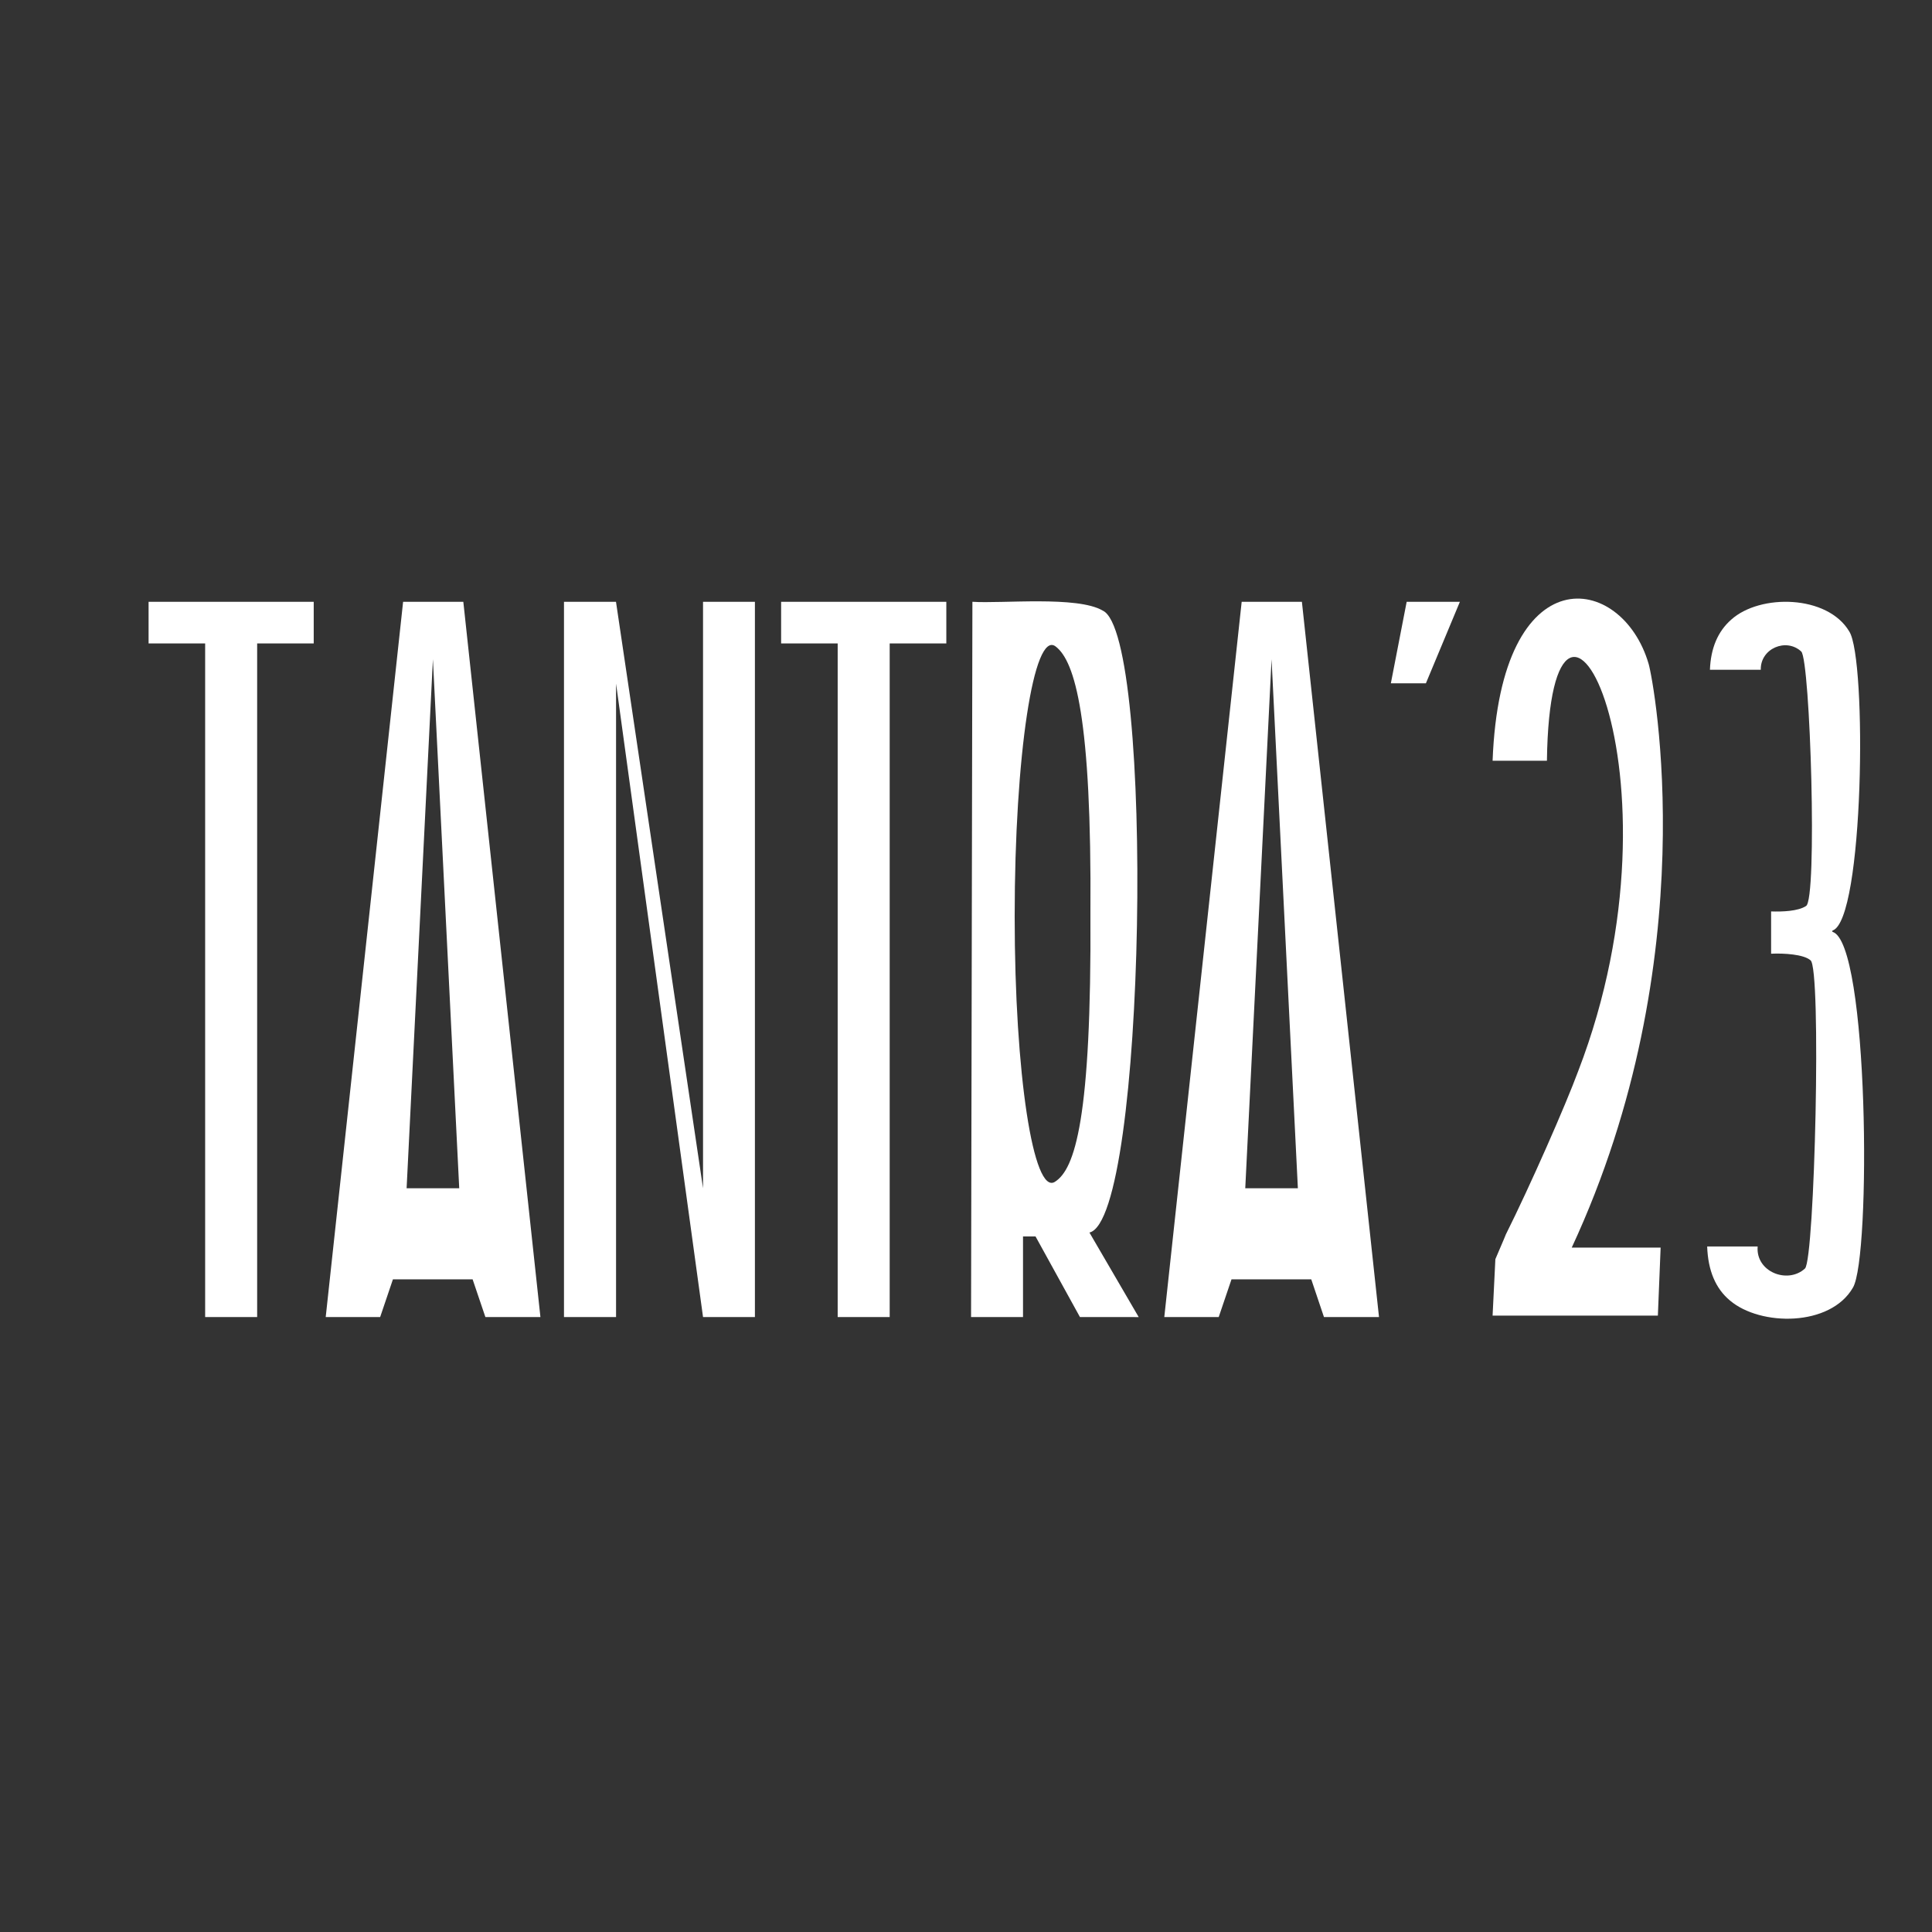 <svg id="Layer_3" data-name="Layer 3" xmlns="http://www.w3.org/2000/svg" viewBox="0 0 1080 1080"><rect x="0" y="0" width="1080" height="1080" fill="#333333" stroke="none"/><defs><style>.cls-1{fill:#fff;}</style></defs><path class="cls-1" d="M175.37,336.4v23.29H143.75V736.23H114.68V359.69H83.06V336.4Z"/><path class="cls-1" d="M264.19,715.15H219.65l-7.14,21.08H182.08L225.34,336.4H259l43.1,399.83H271.33Zm-7.48-50.92L242,368.53l-14.7,295.7Z"/><path class="cls-1" d="M733,715.15H688.42l-7.15,21.08H650.85L694.11,336.4h33.66l43.1,399.83H740.1Zm-7.48-50.92-14.71-295.7-14.7,295.7Z"/><path class="cls-1" d="M422,736.23H393l-48.62-354.1v354.1H315.27V336.4h29.07L393,664.23V336.4H422Z"/><path class="cls-1" d="M529,336.4v23.29H497.34V736.23H468.27V359.69H436.65V336.4Z"/><path class="cls-1" d="M603.69,736.23l-24.82-45.05h-7v45.05H542.83l.75-399.83c16.42,1.11,58.79-3.41,72.85,4.93C645.58,354.59,640.79,681.64,609,689l27.54,47.26Zm-36.48-223.9c0,88.09,10.48,155.86,22.46,148.33,11.18-7,20.54-35,19.88-150.24.75-108.91-8.58-140.84-19.47-149.06-12.22-9.23-22.87,60.89-22.87,151Z"/><path class="cls-1" d="M786.34,336.4h29.75l-19,45.56H777.5Z"/><path class="cls-1" d="M841.62,690.38c14-28,33.62-72.73,40.56-91.51,64.43-167.07-15.53-318.14-17.44-173.61H834.37c4.44-115.79,72.42-105,87.23-54.13,2.93,10.08,32,165-43,326.3H928.3l-1.54,38H834.37l1.55-31.55Q842.18,689.31,841.62,690.38Z"/><path class="cls-1" d="M967.76,346.38c16.18-14.56,53.86-13.87,66,6.63,9.92,15.35,8.27,161.85-9.45,167.2v.68c20.46,5.51,21.68,182,11.48,198.92-12.62,21.89-51.63,21.65-68.68,7.23Q955,717,954.32,696.78h28.22C981.34,711,999.34,718,1009,709.1c5.43-5.2,9.31-168.48,3.06-172.31-3.81-3.31-14.74-4-22-3.66V509.5c6.34.2,15-.11,19.47-3,6.53-3,2.4-137.68-2.63-142.3-8.38-7.82-22.92-1.7-22.61,10.2H955.86Q956.55,356.24,967.76,346.38Z"/></svg>